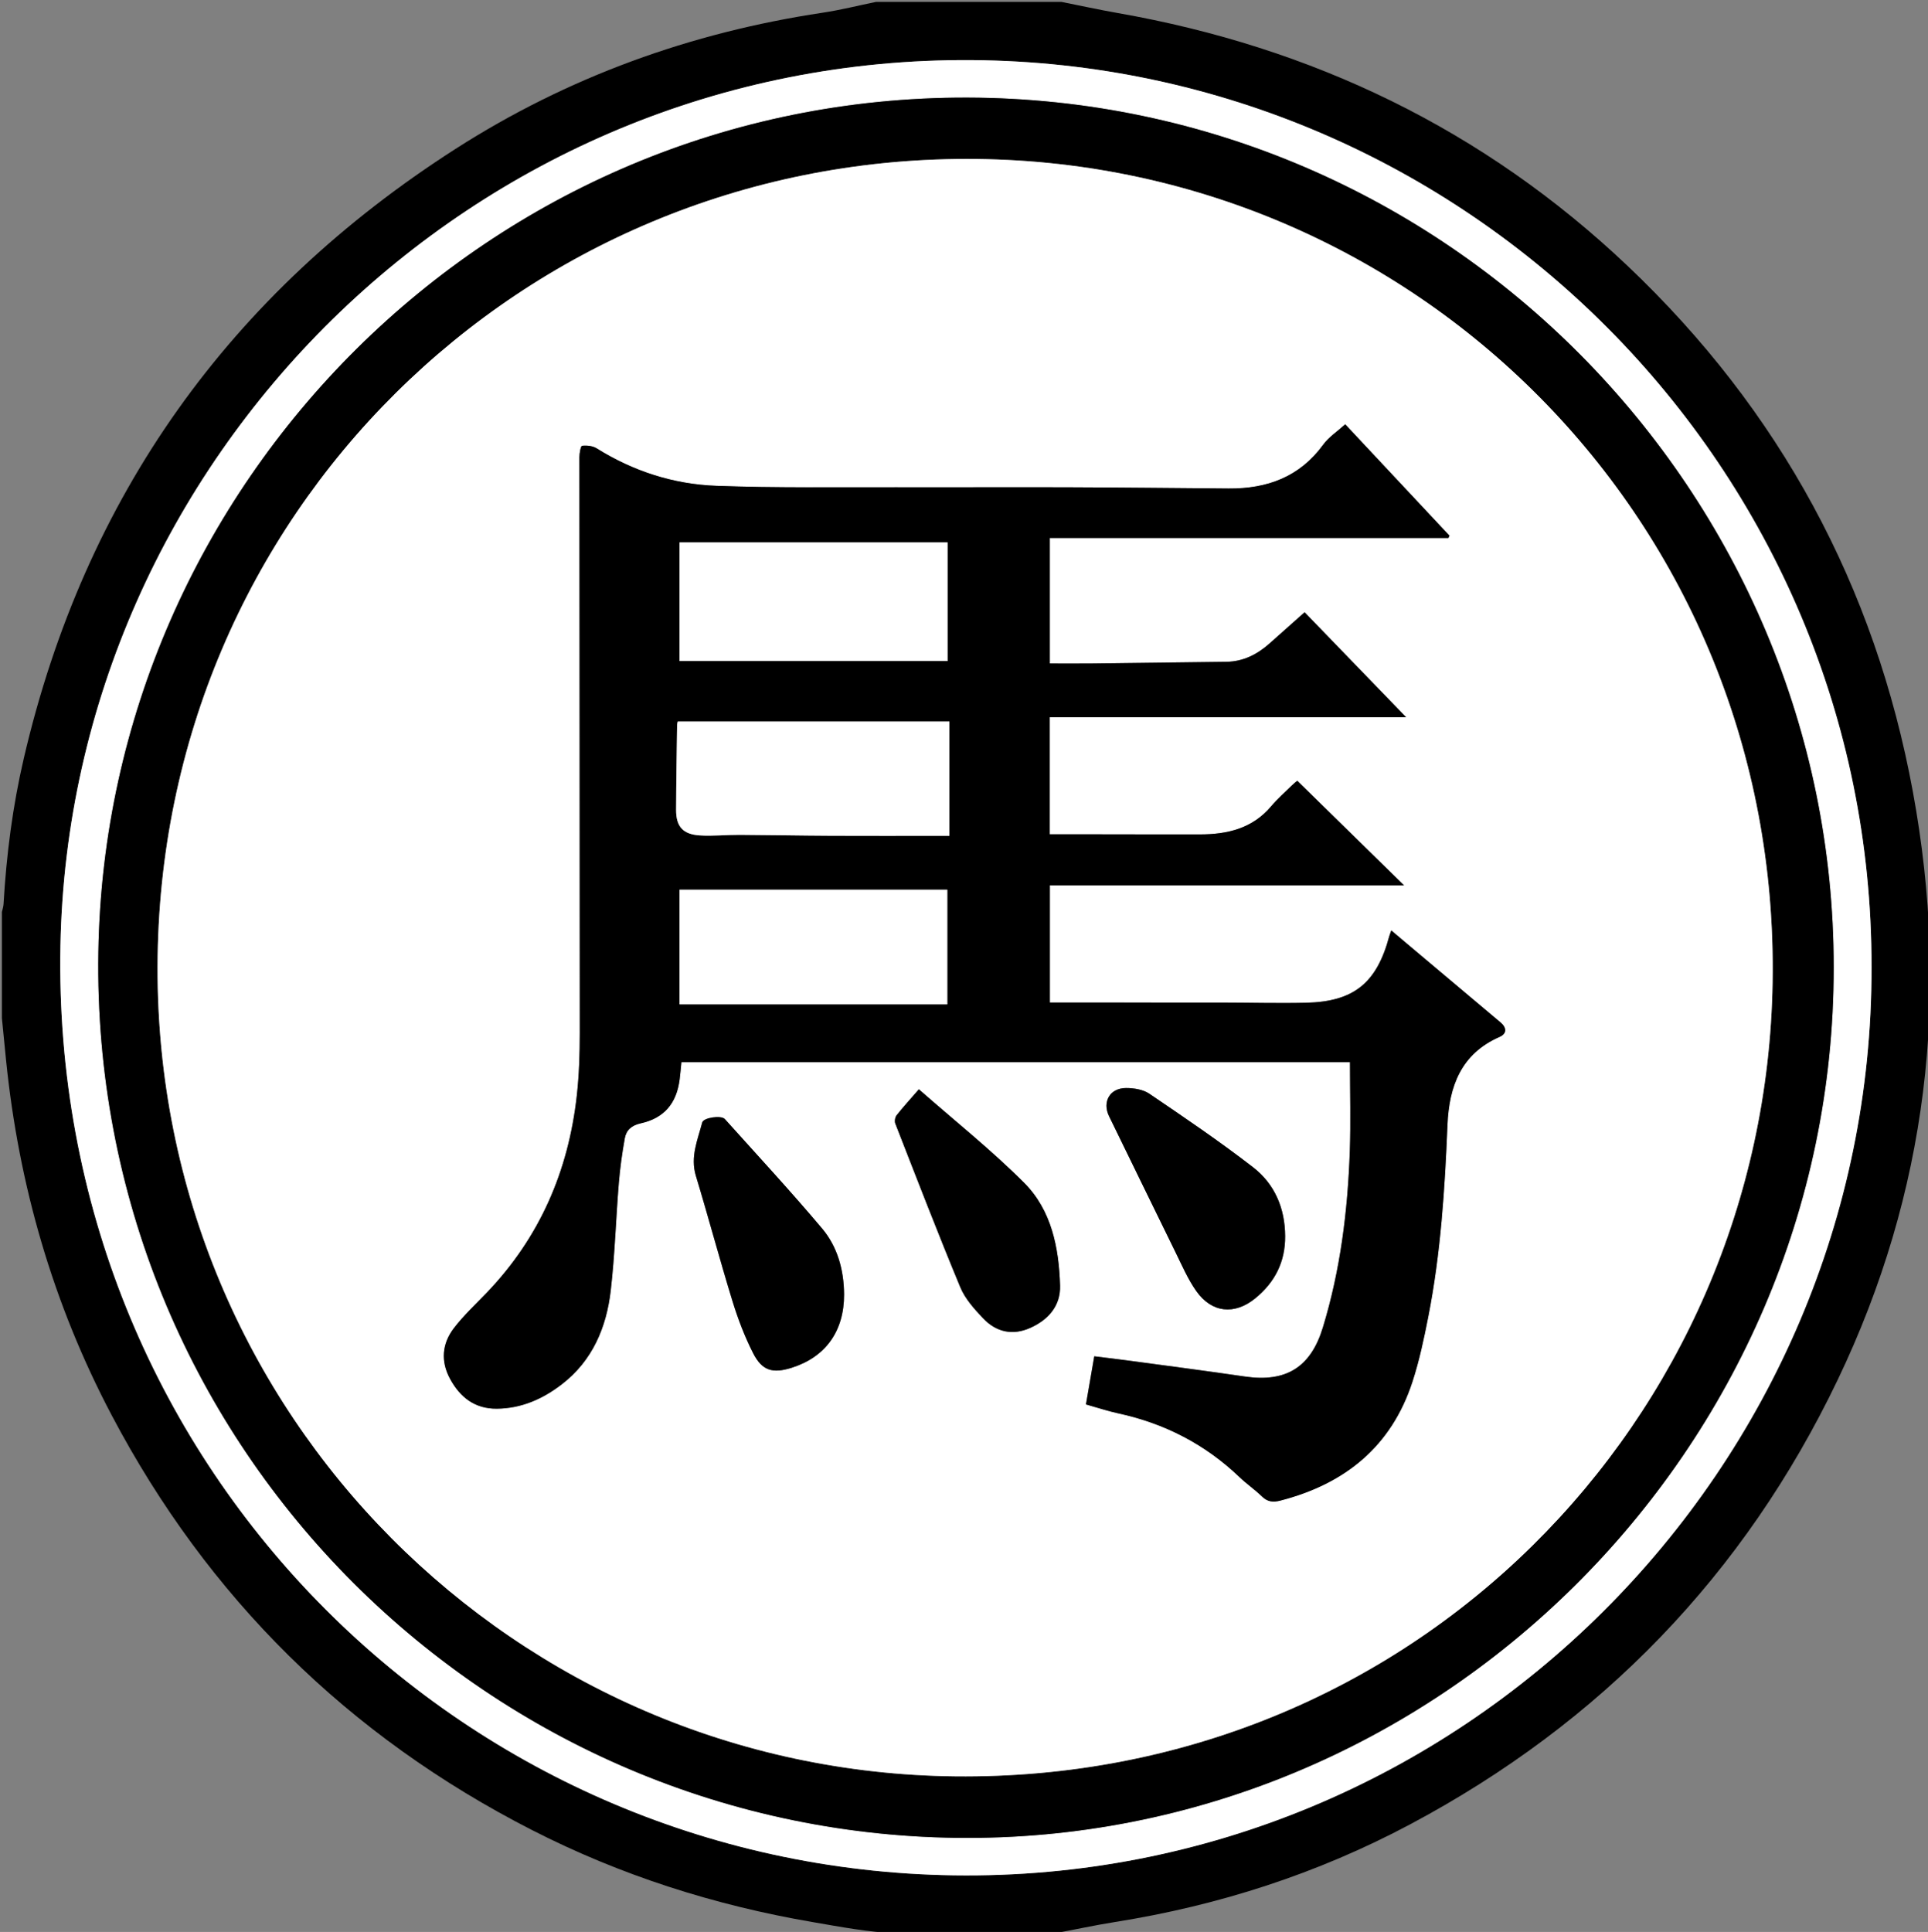 <?xml version="1.0" encoding="utf-8"?>
<!-- Generator: Adobe Illustrator 16.0.3, SVG Export Plug-In . SVG Version: 6.00 Build 0)  -->
<!DOCTYPE svg PUBLIC "-//W3C//DTD SVG 1.1//EN" "http://www.w3.org/Graphics/SVG/1.1/DTD/svg11.dtd">
<svg version="1.1" id="Layer_1" xmlns="http://www.w3.org/2000/svg" xmlns:xlink="http://www.w3.org/1999/xlink" x="0px" y="0px"
	 width="790.448px" height="792px" viewBox="217.056 0 790.448 792" enable-background="new 217.056 0 790.448 792"
	 xml:space="preserve">
<rect x="217.056" y="0" width="790.448" height="792" fill="#808080" stroke="none"/>
<path fill-rule="evenodd" clip-rule="evenodd" d="M652.229,0.776c7.663,1.525,15.299,3.202,22.992,4.552
	c79.943,14.028,150.196,47.781,209.216,103.767c62.302,59.098,101.355,131.163,116.887,215.583
	c15.358,83.48,5.952,164.182-30.835,240.979c-38.292,79.938-97.054,140.595-175.299,182.24
	c-38.049,20.253-78.543,33.295-121.1,40.055c-8.257,1.312-16.438,3.104-24.664,4.615c-1.256,0.231-2.57,0.199-3.857,0.2
	c-20.295,0.011-40.611,0.548-60.878-0.201c-11.53-0.427-23.036-2.644-34.459-4.602c-40.206-6.892-78.707-19.144-115.073-37.734
	c-75.336-38.513-132.842-95.195-172.312-170.033c-24.079-45.657-38.122-94.37-43.319-145.676c-0.58-5.729-1.13-11.46-1.694-17.189
	c0-14.48,0-28.96,0-43.44c0.233-1.091,0.616-2.172,0.679-3.272c1.156-20.144,3.729-40.11,8.301-59.755
	c24.981-107.352,84.405-190.494,176.999-249.828c46.017-29.487,96.461-47.707,150.547-55.83c7.34-1.102,14.57-2.936,21.852-4.431
	C601.549,0.776,626.889,0.776,652.229,0.776z M984.362,396.485C984.615,191.882,818.338,26.079,615.469,24.64
	c-204.931-1.454-369.783,164.216-373.636,362.923c-4.105,211.733,163.231,378.312,366.317,381.24
	C815.939,771.798,984.753,601.514,984.362,396.485z"/>
<path fill-rule="evenodd" clip-rule="evenodd" fill="#FFFFFF" d="M984.362,396.485c0.391,205.028-168.423,375.312-376.212,372.318
	c-203.086-2.928-370.422-169.507-366.317-381.24C245.686,188.856,410.538,23.187,615.469,24.64
	C818.338,26.079,984.615,191.882,984.362,396.485z M968.848,396.646c0.108-194.75-158.538-356.133-355.181-356.635
	c-195.971-0.5-353.153,158.595-356.285,350.147c-3.275,200.324,157.126,360.8,351.816,363.274
	C805.426,755.927,968.936,594.361,968.848,396.646z"/>
<path fill-rule="evenodd" clip-rule="evenodd" d="M968.848,396.646c0.088,197.715-163.422,359.28-359.649,356.787
	c-194.69-2.475-355.091-162.95-351.816-363.274c3.132-191.553,160.314-350.647,356.285-350.147
	C810.31,40.514,968.956,201.896,968.848,396.646z M613.241,65.16c-182.221,0.1-331.149,145.483-331.591,331.221
	c-0.438,183.923,147.07,329.924,327.061,331.838c187.255,1.991,332.067-145.793,335.083-325.372
	C946.969,213.744,796.51,64.904,613.241,65.16z"/>
<path fill-rule="evenodd" clip-rule="evenodd" fill="#FFFFFF" d="M613.241,65.16c183.269-0.255,333.728,148.584,330.552,337.687
	C940.777,582.426,795.966,730.21,608.71,728.219C428.72,726.305,281.212,580.304,281.65,396.381
	C282.092,210.643,431.021,65.26,613.241,65.16z M810.869,220.551c0.15-0.316,0.3-0.633,0.45-0.95
	c-14.147-15.11-28.294-30.221-42.749-45.66c-3.249,2.947-6.744,5.211-9.034,8.354c-9.657,13.251-23.003,18.089-38.75,17.965
	c-21.97-0.172-43.939-0.422-65.909-0.499c-23.389-0.083-46.778,0.053-70.167-0.01c-24.671-0.067-49.363,0.326-74.004-0.591
	c-17.492-0.65-33.995-5.963-49.025-15.357c-1.634-1.021-4.031-1.271-5.98-1.051c-0.554,0.063-1.104,3.054-1.104,4.701
	c0.031,78.723,0.161,157.446,0.155,236.168c0,8.511-0.279,17.073-1.219,25.524c-3.43,30.838-15.15,58-36.751,80.611
	c-4.631,4.848-9.615,9.44-13.667,14.739c-4.837,6.322-5.461,13.553-1.554,20.764c4.108,7.579,10.158,12.312,19.158,12.244
	c10.111-0.075,18.893-3.999,26.712-10.03c12.554-9.682,18.273-23.295,20.026-38.46c1.688-14.605,2.11-29.353,3.306-44.021
	c0.501-6.147,1.361-12.285,2.453-18.357c0.604-3.363,2.791-5.29,6.531-6.12c9.626-2.138,14.706-8.189,15.958-18.034
	c0.292-2.287,0.473-4.588,0.722-7.049c91.492,0,182.926,0,274.09,0c0,12.39,0.352,24.529-0.073,36.643
	c-0.859,24.46-3.867,48.634-11.051,72.154c-4.97,16.276-15.062,22.556-31.943,20.084c-15.842-2.319-31.724-4.378-47.591-6.523
	c-4.673-0.633-9.358-1.175-14.173-1.774c-1.187,6.862-2.278,13.174-3.412,19.728c4.631,1.298,8.917,2.734,13.309,3.686
	c19.018,4.125,35.632,12.703,49.712,26.193c2.888,2.767,6.243,5.045,9.105,7.834c2.326,2.266,4.563,2.498,7.643,1.701
	c26.54-6.873,45.488-22.229,54.111-48.758c2.821-8.678,4.727-17.695,6.487-26.668c5.087-25.929,6.776-52.216,7.856-78.564
	c0.647-15.771,5.545-29.152,21.366-36.086c2.995-1.312,3.009-3.739,0.381-5.953c-12.745-10.743-25.509-21.464-38.264-32.194
	c-2.103-1.77-4.197-3.547-6.516-5.505c-0.426,1.2-0.683,1.793-0.848,2.411c-5.133,19.156-14.502,26.798-34.165,27.243
	c-11.614,0.263-23.241-0.069-34.862-0.081c-21.977-0.022-43.953-0.007-65.93-0.007c-1.366,0-2.733,0-4.186,0
	c0-16.277,0-31.966,0-48.043c48.407,0,96.531,0,145.223,0c-14.847-14.539-29.209-28.604-43.793-42.887
	c-0.347,0.299-1.351,1.075-2.249,1.959c-2.856,2.808-5.893,5.47-8.465,8.521c-7.706,9.14-17.99,11.51-29.218,11.522
	c-16.784,0.019-33.568-0.033-50.353-0.053c-3.693-0.004-7.387-0.001-11.188-0.001c0-16.249,0-31.835,0-47.989
	c48.564,0,96.891,0,146.108,0c-14.26-14.741-27.801-28.74-41.624-43.03c-4.913,4.369-9.628,8.55-14.328,12.747
	c-5.074,4.531-10.834,7.474-17.777,7.568c-18.335,0.249-36.672,0.479-55.008,0.681c-5.764,0.063-11.529,0.01-17.346,0.01
	c0-17.656,0-34.396,0-51.451C702.106,220.551,756.488,220.551,810.869,220.551z M563.115,530.637
	c-0.076-9.999-2.674-19.488-9.039-27.041c-12.877-15.279-26.475-29.954-39.834-44.826c-1.491-1.66-8.766-0.6-9.287,1.396
	c-1.865,7.151-4.97,14.062-2.596,21.89c5.162,17.016,9.732,34.213,14.959,51.207c2.259,7.347,5.025,14.643,8.51,21.479
	c3.703,7.262,8.048,8.434,15.837,5.97C555.563,556.312,563.169,545.648,563.115,530.637z M743.944,506.737
	c-0.057-11.409-4.271-21.339-13.113-28.185c-13.753-10.648-28.197-20.424-42.6-30.199c-2.556-1.734-6.334-2.312-9.544-2.304
	c-6.659,0.015-9.799,5.692-6.92,11.577c9.066,18.536,18.063,37.107,27.169,55.625c2.67,5.428,5.089,11.092,8.544,15.999
	c6.333,8.996,15.681,9.933,24.158,3.051C739.738,525.728,744.034,517.29,743.944,506.737z M593.771,446.555
	c-3.637,4.194-6.507,7.325-9.127,10.652c-0.628,0.798-0.907,2.435-0.541,3.371c8.767,22.439,17.433,44.924,26.672,67.17
	c1.956,4.71,5.71,8.87,9.295,12.661c5.37,5.678,12.087,7.246,19.442,3.941c7.439-3.343,12.42-9.101,12.164-17.323
	c-0.481-15.479-3.483-30.891-14.745-42.15C623.479,471.428,608.502,459.504,593.771,446.555z"/>
<path fill-rule="evenodd" clip-rule="evenodd" d="M810.869,220.551c-54.381,0-108.763,0-163.41,0c0,17.055,0,33.795,0,51.451
	c5.816,0,11.582,0.054,17.346-0.01c18.336-0.202,36.673-0.432,55.008-0.681c6.943-0.094,12.703-3.037,17.777-7.568
	c4.7-4.197,9.415-8.377,14.328-12.747c13.823,14.29,27.364,28.289,41.624,43.03c-49.218,0-97.544,0-146.108,0
	c0,16.154,0,31.74,0,47.989c3.802,0,7.495-0.003,11.188,0.001c16.784,0.02,33.568,0.072,50.353,0.053
	c11.228-0.013,21.512-2.382,29.218-11.522c2.572-3.051,5.608-5.713,8.465-8.521c0.898-0.884,1.902-1.66,2.249-1.959
	c14.584,14.283,28.946,28.348,43.793,42.887c-48.691,0-96.815,0-145.223,0c0,16.077,0,31.766,0,48.043c1.452,0,2.819,0,4.186,0
	c21.977,0,43.953-0.016,65.93,0.007c11.621,0.012,23.248,0.344,34.862,0.081c19.663-0.445,29.032-8.087,34.165-27.243
	c0.165-0.618,0.422-1.211,0.848-2.411c2.318,1.958,4.413,3.736,6.516,5.505c12.755,10.73,25.519,21.451,38.264,32.194
	c2.628,2.214,2.614,4.641-0.381,5.953c-15.821,6.934-20.719,20.314-21.366,36.086c-1.08,26.349-2.77,52.636-7.856,78.564
	c-1.761,8.973-3.666,17.99-6.487,26.668c-8.623,26.528-27.571,41.885-54.111,48.758c-3.079,0.797-5.316,0.564-7.643-1.701
	c-2.862-2.789-6.218-5.067-9.105-7.834c-14.08-13.49-30.694-22.068-49.712-26.193c-4.392-0.951-8.678-2.388-13.309-3.686
	c1.134-6.554,2.226-12.865,3.412-19.728c4.814,0.6,9.5,1.142,14.173,1.774c15.867,2.146,31.749,4.204,47.591,6.523
	c16.882,2.472,26.974-3.808,31.943-20.084c7.184-23.521,10.191-47.694,11.051-72.154c0.425-12.113,0.073-24.253,0.073-36.643
	c-91.164,0-182.598,0-274.09,0c-0.249,2.461-0.431,4.762-0.722,7.049c-1.252,9.845-6.333,15.896-15.958,18.034
	c-3.74,0.83-5.927,2.757-6.531,6.12c-1.092,6.072-1.952,12.21-2.453,18.357c-1.196,14.668-1.618,29.415-3.306,44.021
	c-1.753,15.165-7.472,28.778-20.026,38.46c-7.82,6.031-16.602,9.955-26.712,10.03c-9,0.068-15.05-4.665-19.158-12.244
	c-3.908-7.211-3.283-14.441,1.554-20.764c4.053-5.299,9.036-9.892,13.667-14.739c21.601-22.611,33.321-49.773,36.751-80.611
	c0.939-8.451,1.218-17.014,1.219-25.524c0.005-78.722-0.124-157.445-0.155-236.168c-0.001-1.647,0.55-4.638,1.104-4.701
	c1.949-0.22,4.346,0.03,5.98,1.051c15.03,9.394,31.533,14.707,49.025,15.357c24.641,0.917,49.333,0.523,74.004,0.591
	c23.389,0.063,46.778-0.073,70.167,0.01c21.97,0.077,43.939,0.327,65.909,0.499c15.747,0.124,29.093-4.714,38.75-17.965
	c2.29-3.143,5.785-5.407,9.034-8.354c14.455,15.439,28.602,30.549,42.749,45.66C811.169,219.917,811.02,220.234,810.869,220.551z
	 M495.66,270.981c36.88,0,73.37,0,109.879,0c0-16.366,0-32.447,0-48.614c-36.771,0-73.263,0-109.879,0
	C495.66,238.65,495.66,254.652,495.66,270.981z M606.292,295.787c-37.322,0-74.344,0-111.369,0c-0.121,0.599-0.255,0.966-0.26,1.334
	c-0.155,11.619-0.373,23.238-0.412,34.857c-0.023,6.853,2.768,10.056,9.699,10.496c5.388,0.342,10.829-0.258,16.246-0.232
	c12.526,0.062,25.053,0.313,37.58,0.372c14.735,0.069,29.47,0.016,44.206,0.016c1.382,0,2.764,0,4.311,0
	C606.292,326.793,606.292,311.451,606.292,295.787z M495.659,411.732c36.856,0,73.333,0,109.776,0c0-15.871,0-31.439,0-46.979
	c-36.729,0-73.206,0-109.776,0C495.659,380.524,495.659,395.995,495.659,411.732z"/>
<path fill-rule="evenodd" clip-rule="evenodd" d="M563.114,530.637c0.055,15.012-7.551,25.676-21.448,30.074
	c-7.789,2.464-12.134,1.292-15.837-5.97c-3.485-6.836-6.251-14.132-8.51-21.479c-5.228-16.994-9.797-34.191-14.959-51.207
	c-2.375-7.827,0.73-14.738,2.596-21.89c0.521-1.996,7.795-3.057,9.287-1.396c13.359,14.872,26.957,29.547,39.834,44.826
	C560.441,511.148,563.039,520.638,563.114,530.637z"/>
<path fill-rule="evenodd" clip-rule="evenodd" d="M743.944,506.737c0.09,10.553-4.206,18.99-12.306,25.564
	c-8.478,6.882-17.825,5.945-24.158-3.051c-3.455-4.907-5.874-10.571-8.544-15.999c-9.105-18.518-18.103-37.089-27.169-55.625
	c-2.879-5.885,0.261-11.562,6.92-11.577c3.21-0.008,6.988,0.569,9.544,2.304c14.402,9.775,28.847,19.551,42.6,30.199
	C739.673,485.398,743.888,495.328,743.944,506.737z"/>
<path fill-rule="evenodd" clip-rule="evenodd" d="M593.771,446.555c14.731,12.949,29.708,24.873,43.16,38.322
	c11.262,11.26,14.264,26.672,14.745,42.15c0.256,8.223-4.725,13.98-12.164,17.323c-7.355,3.305-14.072,1.736-19.442-3.941
	c-3.585-3.791-7.339-7.951-9.295-12.661c-9.239-22.246-17.905-44.73-26.672-67.17c-0.366-0.937-0.087-2.573,0.541-3.371
	C587.264,453.88,590.134,450.749,593.771,446.555z"/>
<path fill-rule="evenodd" clip-rule="evenodd" fill="#FFFFFF" d="M495.66,270.981c0-16.329,0-32.331,0-48.614
	c36.616,0,73.108,0,109.879,0c0,16.167,0,32.248,0,48.614C569.03,270.981,532.541,270.981,495.66,270.981z"/>
<path fill-rule="evenodd" clip-rule="evenodd" fill="#FFFFFF" d="M606.292,295.787c0,15.664,0,31.006,0,46.843
	c-1.547,0-2.929,0-4.311,0c-14.735,0-29.471,0.053-44.206-0.016c-12.527-0.059-25.053-0.31-37.58-0.372
	c-5.417-0.026-10.857,0.574-16.246,0.232c-6.931-0.439-9.722-3.643-9.699-10.496c0.039-11.619,0.257-23.238,0.412-34.857
	c0.005-0.368,0.139-0.735,0.26-1.334C531.948,295.787,568.971,295.787,606.292,295.787z"/>
<path fill-rule="evenodd" clip-rule="evenodd" fill="#FFFFFF" d="M495.659,411.732c0-15.737,0-31.208,0-46.979
	c36.57,0,73.047,0,109.776,0c0,15.54,0,31.108,0,46.979C568.993,411.732,532.516,411.732,495.659,411.732z"/>
</svg>
